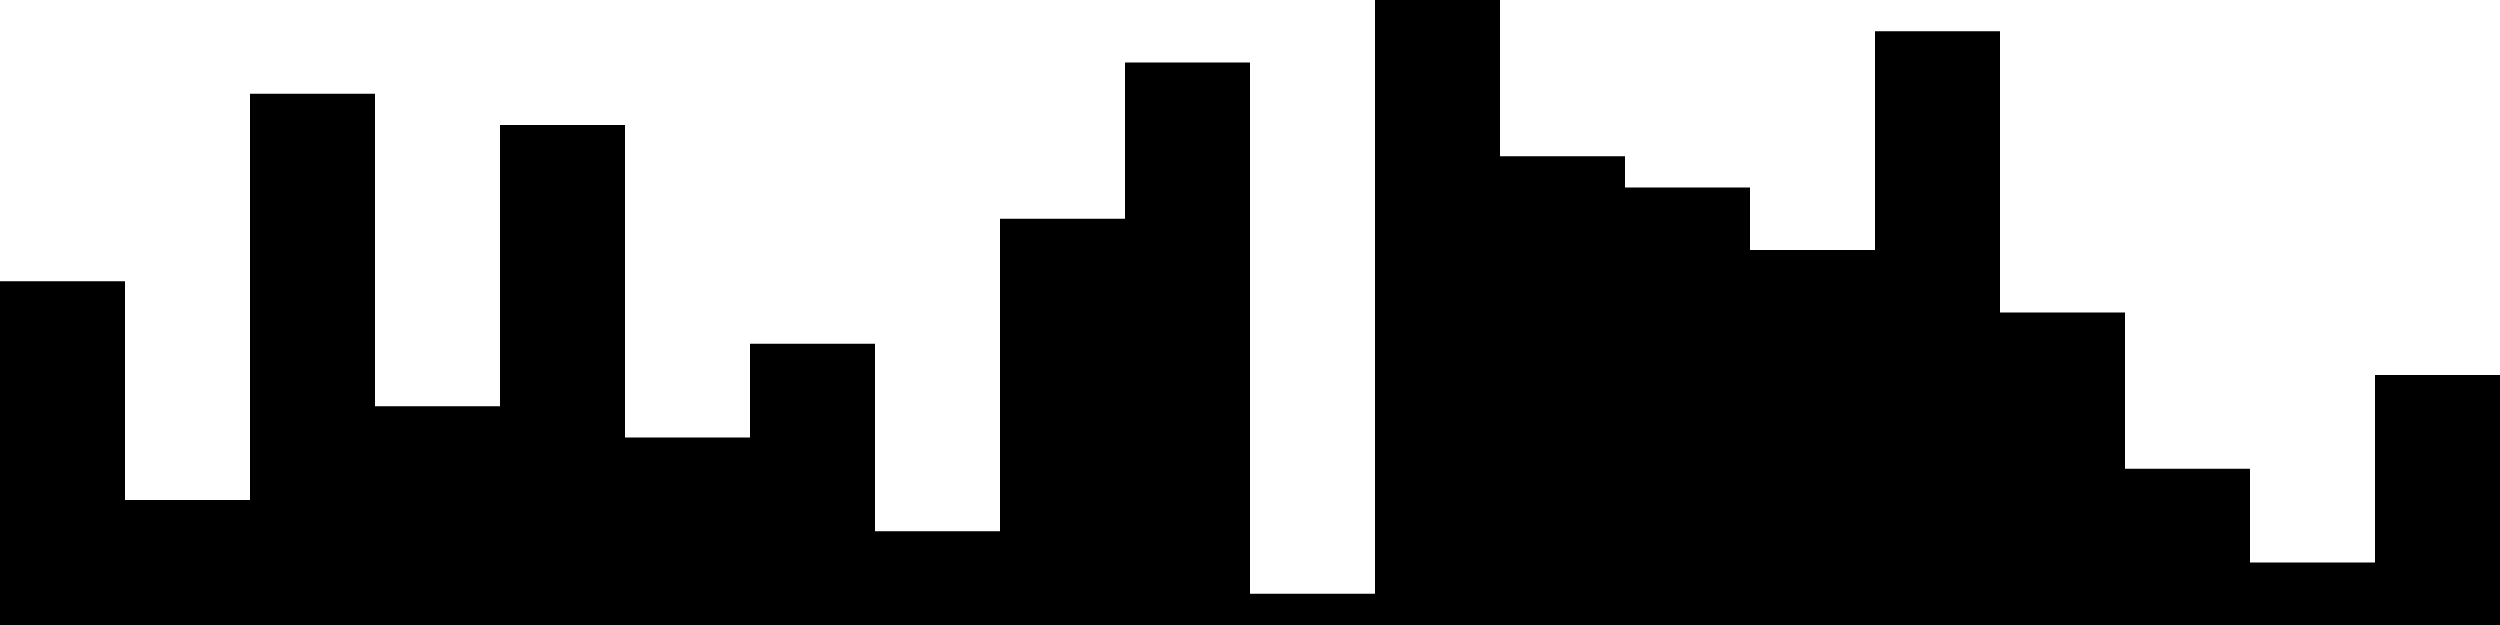 
<svg xmlns="http://www.w3.org/2000/svg" width="800" height="200">
<style>
rect {
    fill: black;
}
@media (prefers-color-scheme: dark) {
    rect {
        fill: white;
    }
}
</style>
<rect width="40" height="110" x="0" y="90" />
<rect width="40" height="40" x="40" y="160" />
<rect width="40" height="170" x="80" y="30" />
<rect width="40" height="70" x="120" y="130" />
<rect width="40" height="160" x="160" y="40" />
<rect width="40" height="60" x="200" y="140" />
<rect width="40" height="90" x="240" y="110" />
<rect width="40" height="30" x="280" y="170" />
<rect width="40" height="130" x="320" y="70" />
<rect width="40" height="180" x="360" y="20" />
<rect width="40" height="10" x="400" y="190" />
<rect width="40" height="200" x="440" y="0" />
<rect width="40" height="150" x="480" y="50" />
<rect width="40" height="140" x="520" y="60" />
<rect width="40" height="120" x="560" y="80" />
<rect width="40" height="190" x="600" y="10" />
<rect width="40" height="100" x="640" y="100" />
<rect width="40" height="50" x="680" y="150" />
<rect width="40" height="20" x="720" y="180" />
<rect width="40" height="80" x="760" y="120" />
</svg>
